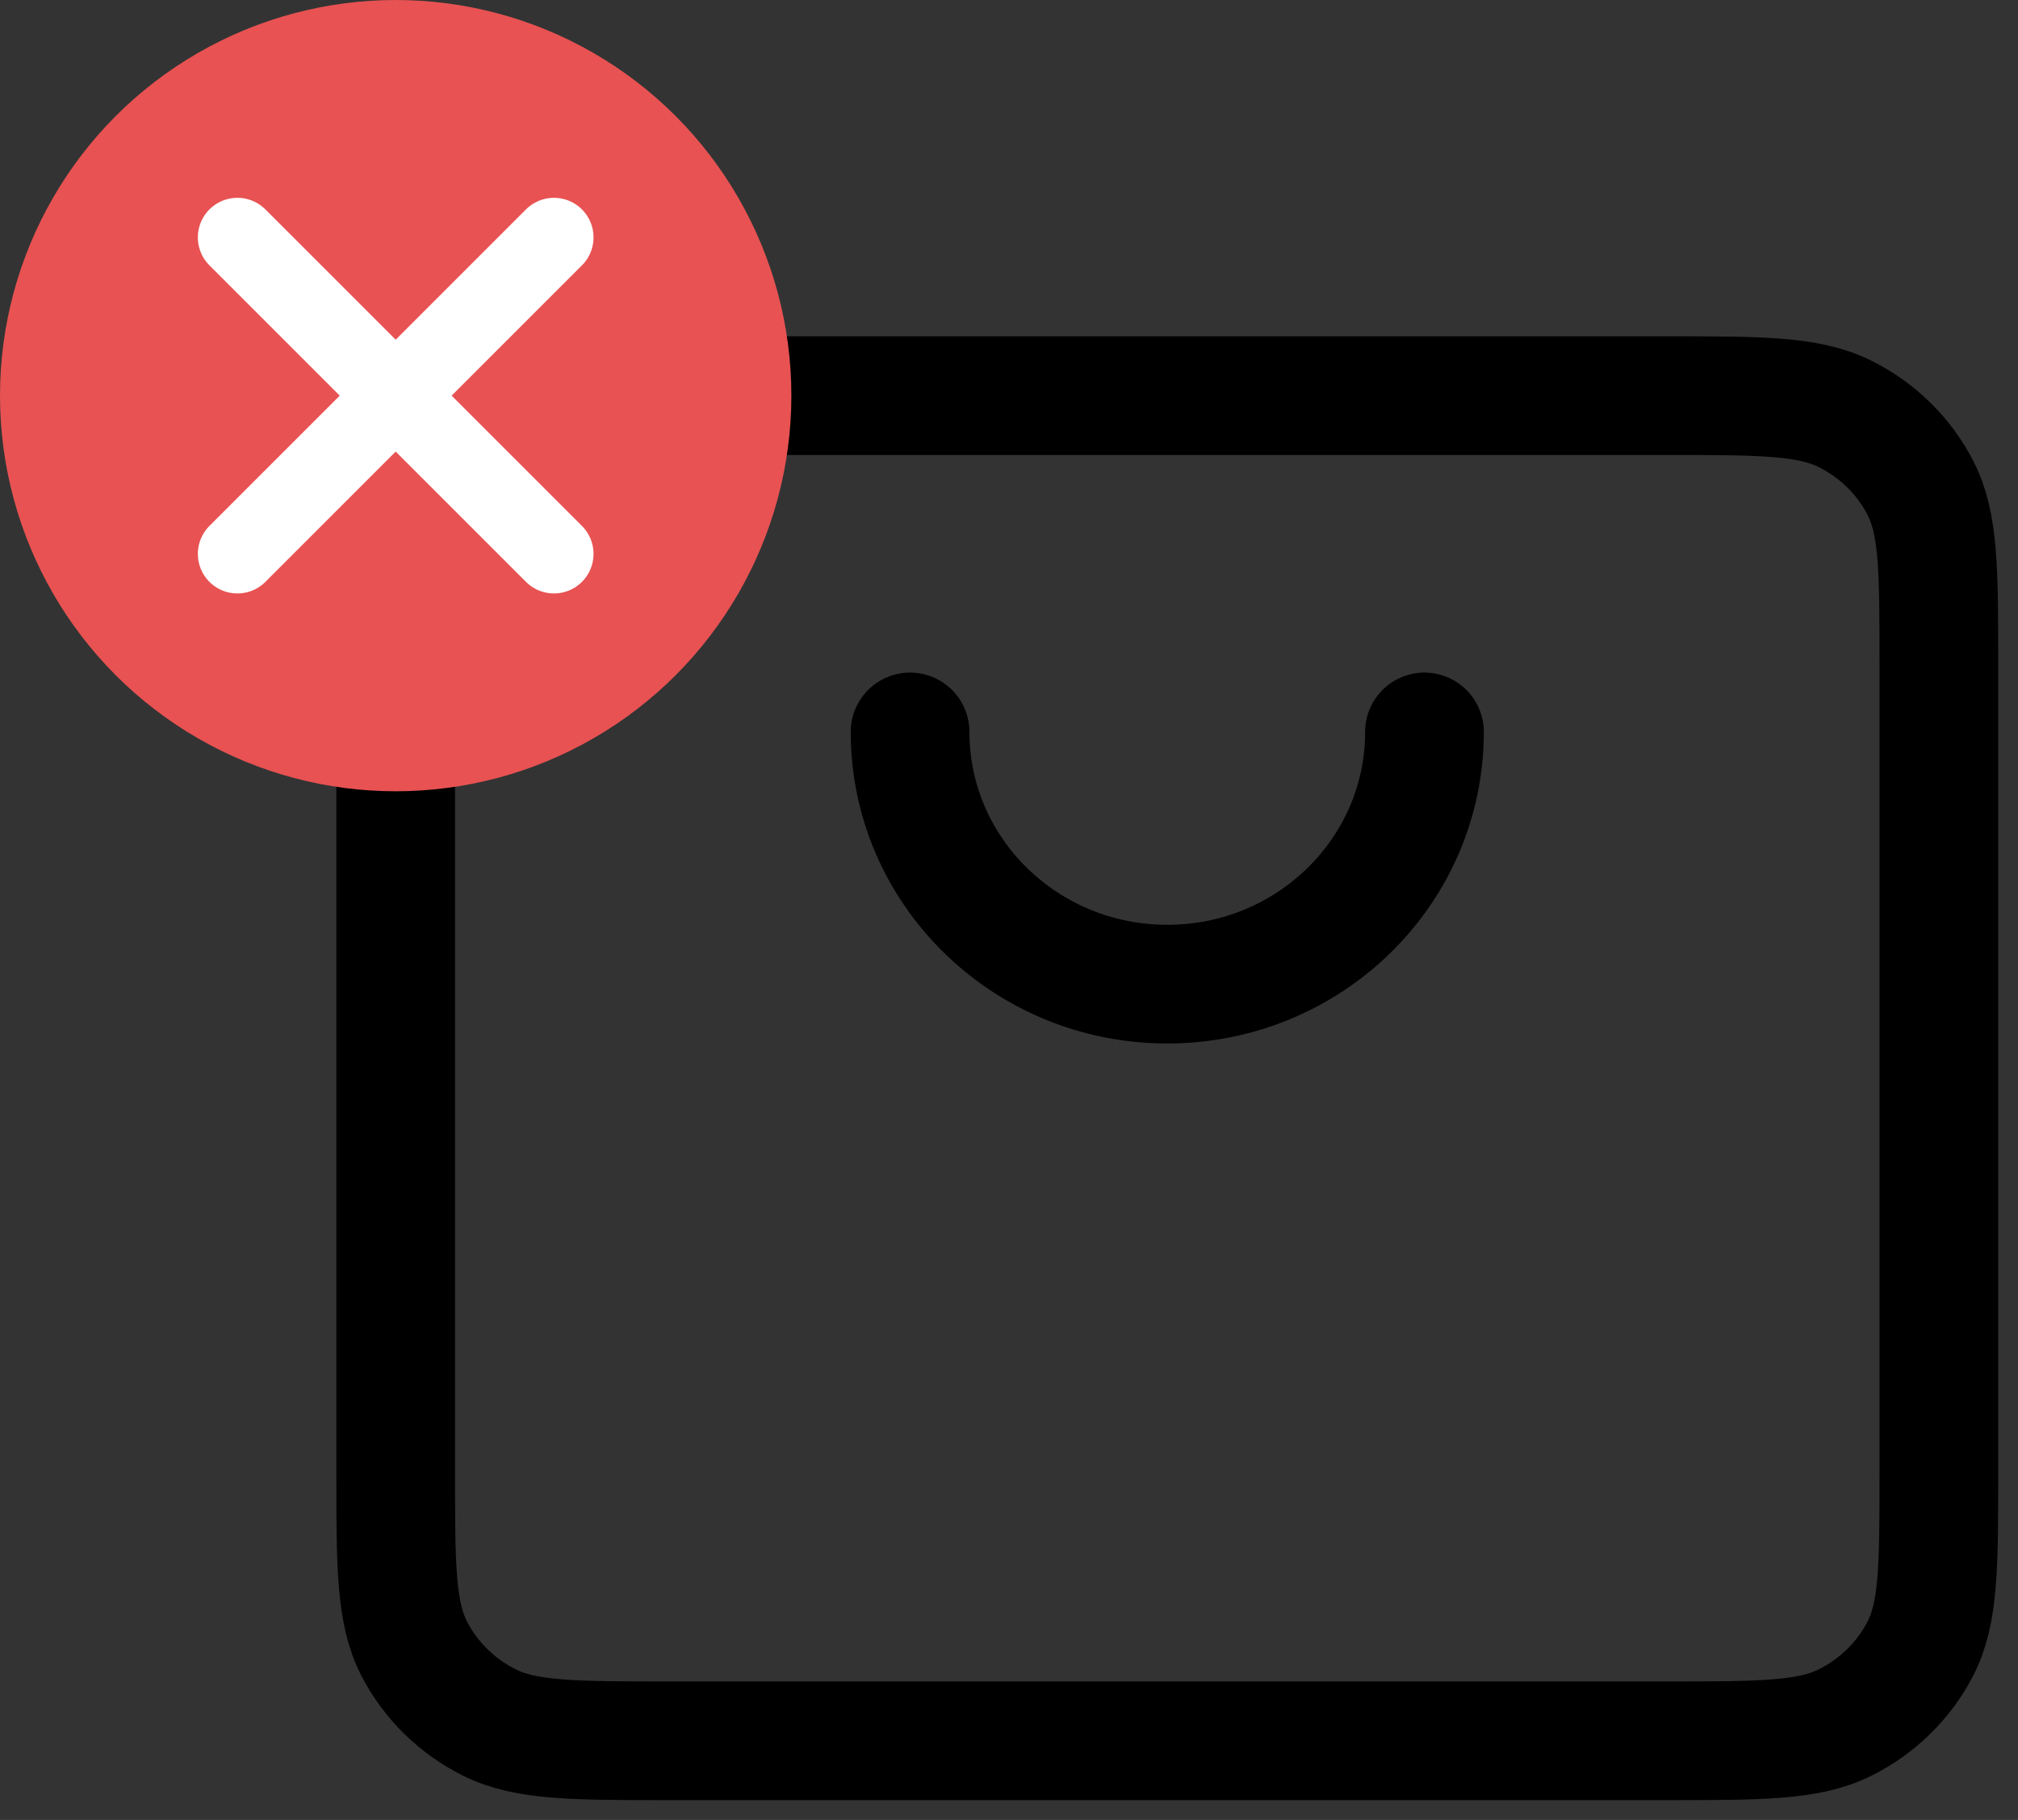 <svg width="51" height="46" viewBox="0 0 51 46" fill="none" xmlns="http://www.w3.org/2000/svg">
<rect x="0" y="0" width="51" height="46" fill="#333333" stroke="none"/>
<path d="M23 18.5C23 22.021 25.91 24.875 29.5 24.875C33.09 24.875 36 22.021 36 18.5M49 16.8V37.2C49 39.58 49.001 40.77 48.528 41.68C48.113 42.479 47.449 43.129 46.633 43.537C45.707 44 44.494 44 42.067 44H16.934C14.507 44 13.293 44 12.366 43.537C11.55 43.129 10.888 42.479 10.472 41.68C10 40.77 10 39.58 10 37.2V16.8C10 14.42 10 13.23 10.472 12.321C10.888 11.521 11.55 10.871 12.366 10.463C13.293 10 14.507 10 16.934 10H42.067C44.494 10 45.707 10 46.633 10.463C47.449 10.871 48.113 11.521 48.528 12.321C49.001 13.23 49 14.42 49 16.8Z" stroke="black" stroke-width="3" stroke-linecap="round" stroke-linejoin="round"/>
<circle cx="10" cy="10" r="10" fill="#E85252"/>
<path d="M14 14L6 6M14 6L6 14" stroke="white" stroke-width="2" stroke-linecap="round" stroke-linejoin="round"/>
</svg>
